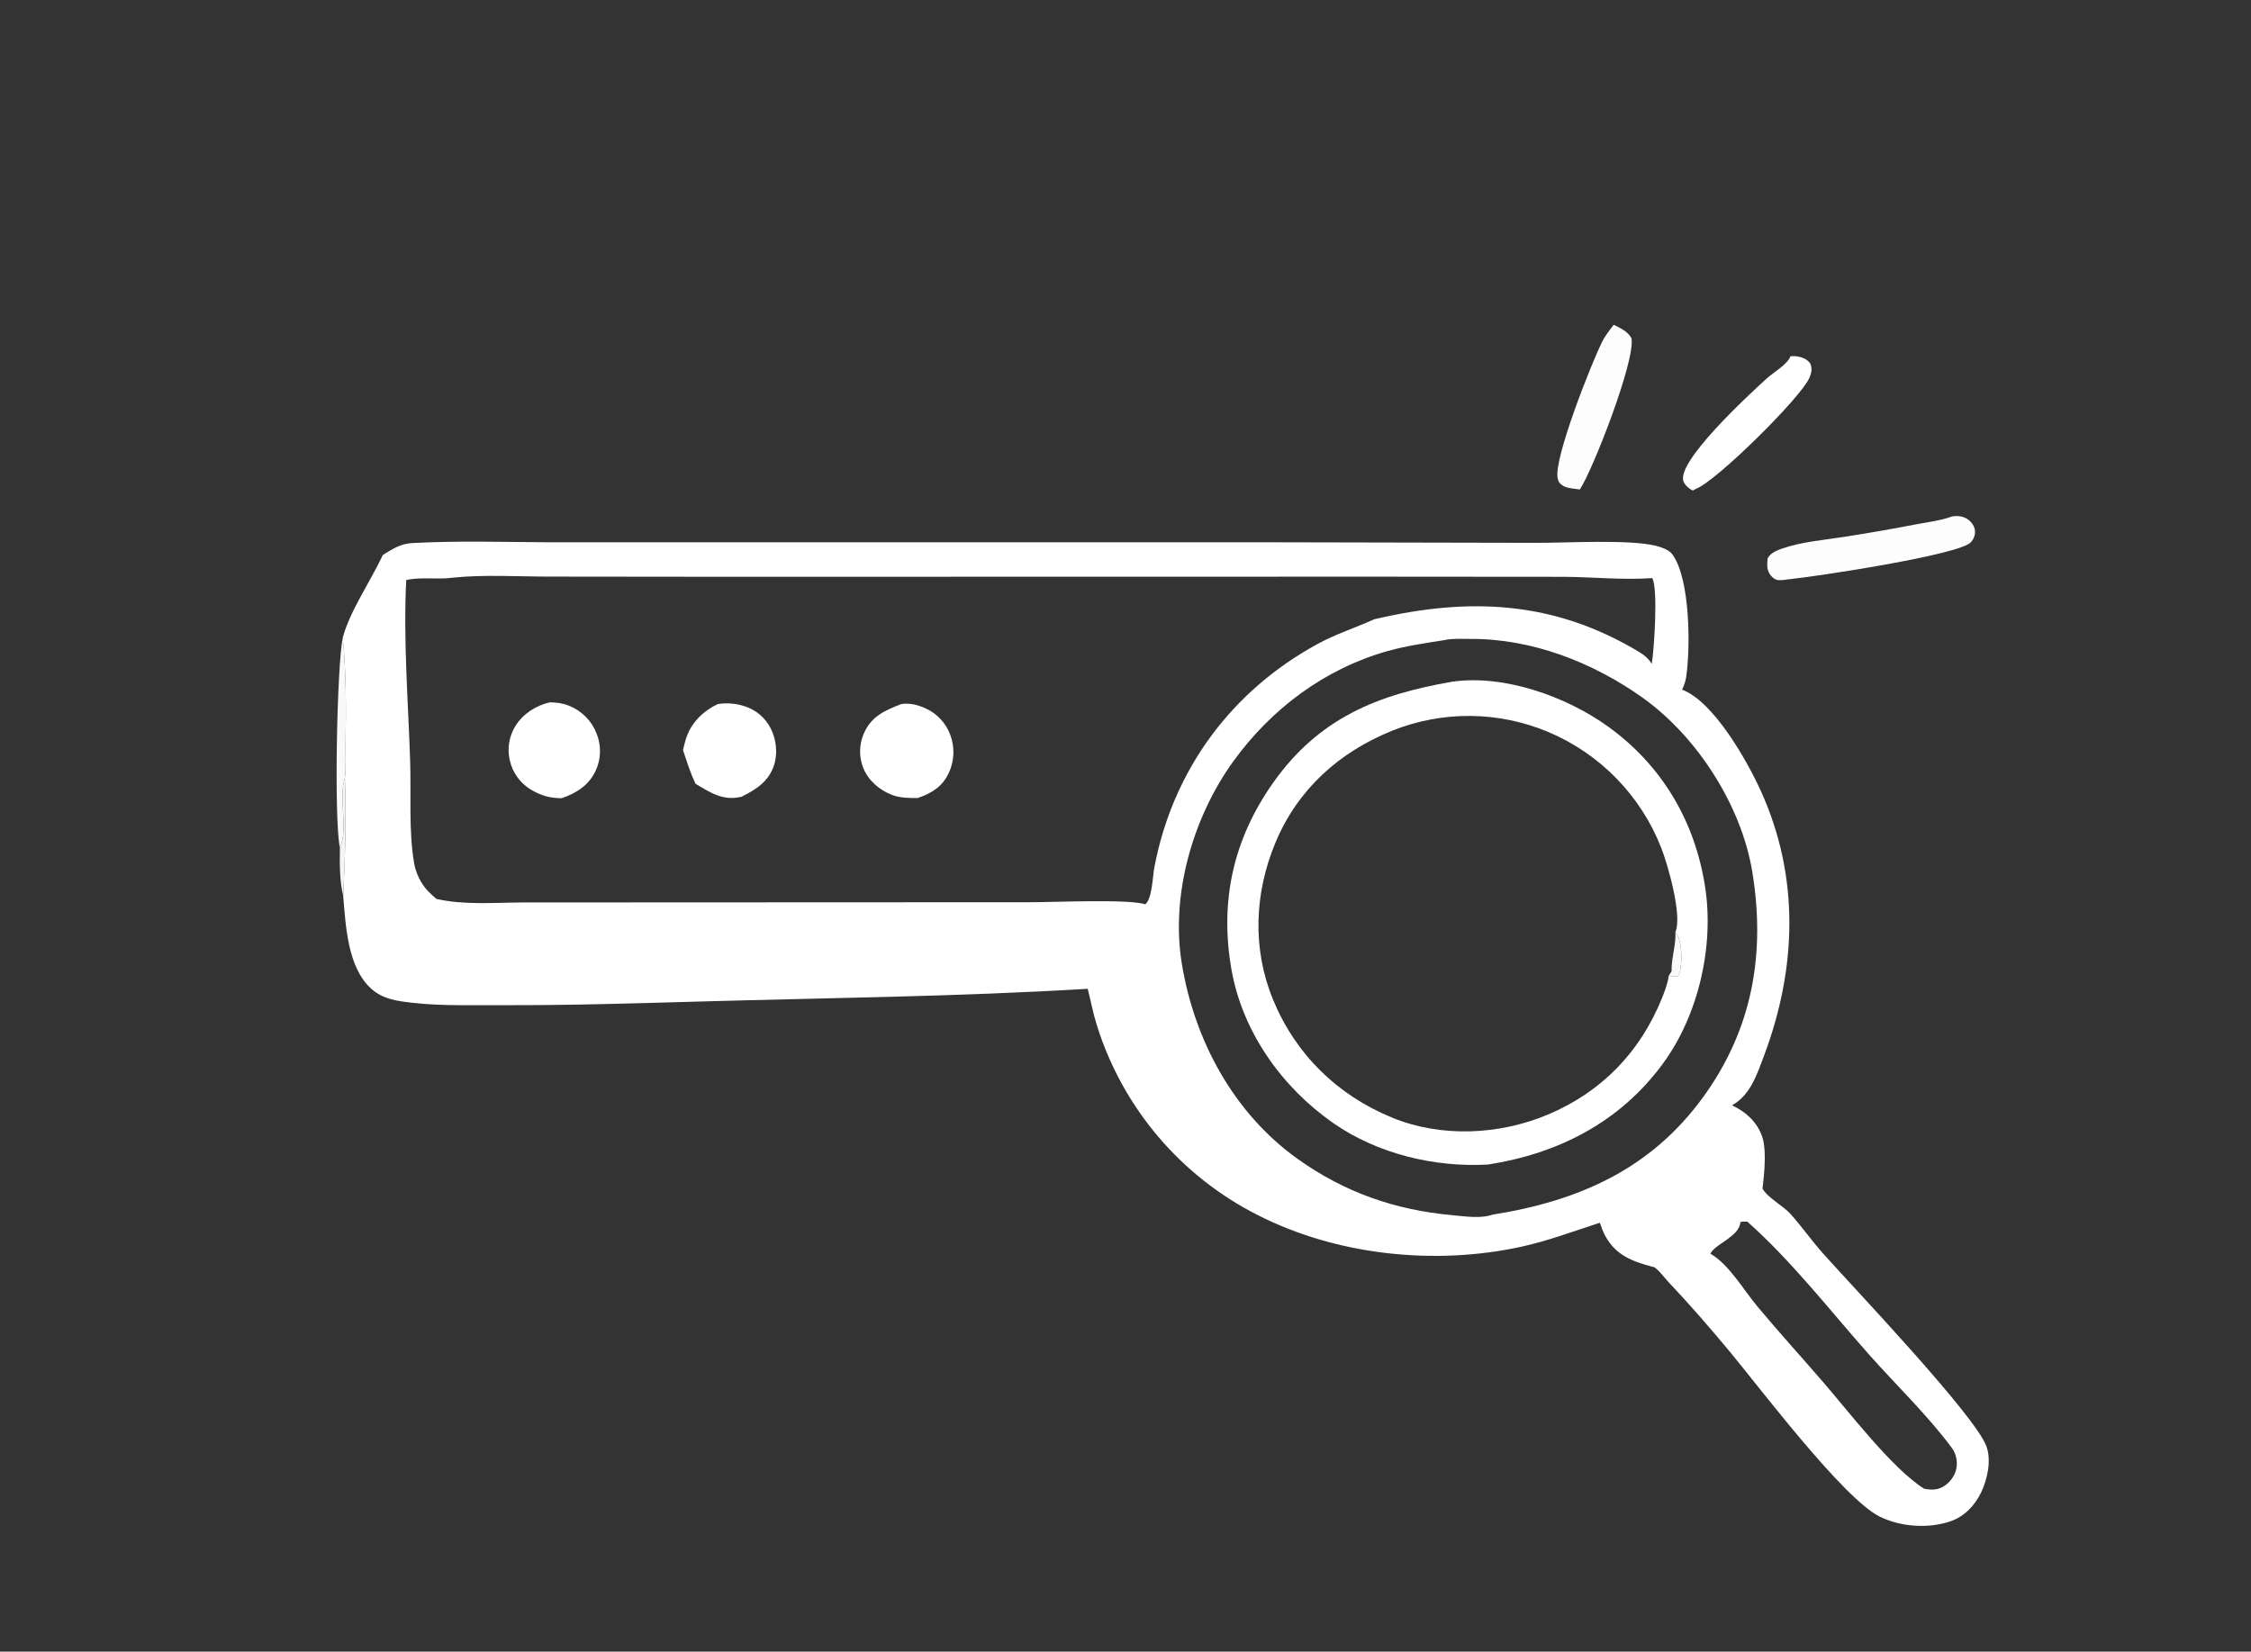 <?xml version="1.0" encoding="utf-8" ?>
<svg xmlns="http://www.w3.org/2000/svg" xmlns:xlink="http://www.w3.org/1999/xlink" width="2288" height="1679">
	<rect width="100%" height="100%" fill="#333333" stroke="none"/>
	<path fill="white" fill-opacity="0.988" transform="scale(7.084 7.084)" d="M231.543 46.607C232.517 47.098 233.557 47.546 234.09 48.545C234.683 51.681 228.61 67.295 226.688 70.239C225.99 70.141 224.853 70.089 224.254 69.7C223.788 69.398 223.578 69.118 223.484 68.57C222.981 65.664 228.31 52.237 229.84 49.12C230.281 48.22 230.934 47.399 231.543 46.607Z"/>
	<path fill="white" transform="scale(7.084 7.084)" d="M256.911 51.121C257.248 51.106 257.598 51.095 257.932 51.154C258.671 51.283 259.292 51.553 259.745 52.163C260.053 52.928 259.927 53.497 259.614 54.224C258.391 57.074 246.306 69.003 243.381 70.133L242.888 70.396C242.369 70.14 241.865 69.722 241.599 69.193C240.224 66.457 251.125 56.478 253.457 54.349C254.444 53.447 256.466 52.307 256.911 51.121Z"/>
	<path fill="white" fill-opacity="0.988" transform="scale(7.084 7.084)" d="M280.049 74.124C280.088 74.118 280.127 74.11 280.166 74.104C280.972 73.975 281.767 74.092 282.43 74.587C282.923 74.954 283.313 75.539 283.374 76.157C283.433 76.765 283.205 77.314 282.828 77.777C281.321 79.626 260.283 82.779 256.557 83.141C256.132 83.198 255.65 83.284 255.223 83.254C254.76 83.221 254.43 82.983 254.132 82.643C253.468 81.887 253.543 81.077 253.622 80.146C253.999 79.384 254.885 79.007 255.648 78.739C258.46 77.751 261.691 77.498 264.636 77.036Q269.862 76.224 275.055 75.218C276.634 74.921 278.363 74.719 279.877 74.187L280.049 74.124Z"/>
	<path fill="white" transform="scale(7.084 7.084)" d="M54.933 79.638C56.376 78.758 57.435 78.026 59.164 77.932C65.601 77.584 72.065 77.774 78.505 77.819L100.824 77.82L182.75 77.819L220.446 77.899C224.855 77.914 233.584 77.375 237.536 78.309C238.287 78.487 239.549 78.918 239.985 79.595C242.518 83.105 242.567 92.891 241.941 97.132C241.848 97.761 241.633 98.399 241.349 98.967C245.897 100.679 250.686 109.189 252.625 113.446C258.264 125.829 257.815 138.982 253.1 151.518C252.096 154.188 251.156 157.146 248.518 158.617C250.487 159.547 252.039 160.931 252.813 163.018C253.693 165.394 252.861 170.502 252.891 170.559C253.591 171.869 255.862 173.035 256.919 174.217C258.552 176.044 259.963 178.065 261.596 179.899C265.971 184.814 283.298 202.983 285.008 207.525C285.769 209.549 285.157 212.304 284.252 214.181C283.354 216.043 281.848 217.63 279.864 218.31C276.7 219.394 272.738 219.122 269.738 217.655C264.533 215.109 252.555 199.214 248.208 193.982C245.334 190.523 242.38 187.121 239.292 183.86C238.856 183.399 237.747 181.906 237.187 181.787L237.186 181.814C234.287 181.031 231.921 180.207 230.36 177.418C230.016 176.805 229.782 176.132 229.552 175.469C225.869 176.656 222.107 178.072 218.33 178.9C205.892 181.626 191.788 180.163 180.389 174.328Q179.371 173.811 178.38 173.245Q177.389 172.678 176.427 172.063Q175.466 171.447 174.536 170.785Q173.606 170.123 172.711 169.415Q171.815 168.707 170.956 167.956Q170.096 167.204 169.276 166.411Q168.455 165.617 167.674 164.784Q166.894 163.951 166.156 163.08Q165.418 162.209 164.725 161.302Q164.031 160.396 163.383 159.455Q162.736 158.515 162.136 157.544Q161.535 156.573 160.984 155.573Q160.433 154.574 159.933 153.548Q159.432 152.522 158.983 151.472Q158.535 150.422 158.138 149.352Q157.742 148.281 157.4 147.192C156.844 145.447 156.515 143.667 156.072 141.895C137.511 143.021 118.972 143.194 100.395 143.722C90.92 143.992 81.48 144.283 72.001 144.244C67.777 144.227 63.444 144.381 59.243 143.911C57.043 143.665 54.963 143.416 53.256 141.875C49.857 138.808 49.603 132.814 49.242 128.538C48.705 126.434 48.74 123.799 48.771 121.64C47.91 117.772 48.338 95.559 49.179 91.524C50.153 87.761 53.214 83.33 54.933 79.638ZM65.021 82.891L64.833 82.916C62.727 83.188 60.31 82.762 58.285 83.243C57.855 91.914 58.568 100.567 58.85 109.225C59.004 113.957 58.619 119.306 59.432 123.927C59.677 125.314 60.385 126.781 61.349 127.809C61.742 128.228 62.177 128.614 62.606 128.993C66.579 129.908 70.991 129.521 75.056 129.507L89.326 129.499L147.771 129.473C151.251 129.475 161.968 128.988 164.326 129.769C165.32 128.973 165.374 125.827 165.63 124.474C168.275 110.51 176.697 99.114 189.121 92.376C191.687 90.984 194.52 90.07 197.184 88.868C210.816 85.663 223.012 86.183 235.308 93.631C235.975 94.035 236.603 94.596 237 95.274C237.328 93.357 237.935 84.466 237.072 82.961C232.88 83.254 228.581 82.806 224.376 82.775L197.289 82.754L104.019 82.771L78.752 82.745C74.255 82.739 69.491 82.439 65.021 82.891ZM207.41 91.83C204.659 92.272 201.83 92.665 199.145 93.416C190.105 95.948 182.406 101.712 176.95 109.269C171.142 117.315 167.955 128.414 169.57 138.276C171.372 149.284 176.995 159.752 186.23 166.337C192.909 171.1 200.182 173.638 208.313 174.377C209.896 174.521 211.698 174.798 213.263 174.53Q213.733 174.449 214.187 174.302C226.487 172.345 236.869 167.805 244.412 157.387C251.468 147.643 253.347 136.792 251.422 125.092C249.86 115.599 243.522 105.71 235.709 100.138C228.587 95.059 219.772 91.62 210.944 91.689C209.889 91.698 208.612 91.605 207.583 91.795C207.525 91.806 207.467 91.819 207.41 91.83ZM249.729 175.367C249.592 176.489 248.814 177.093 247.936 177.775C247.189 178.357 245.799 179.088 245.413 179.913C245.442 179.929 245.472 179.945 245.501 179.962C248.053 181.447 250.202 185.131 252.103 187.416C255.175 191.105 258.425 194.68 261.57 198.311C265.292 202.607 271.512 210.772 276.079 213.635C277.185 213.852 278.085 213.844 279.05 213.19C279.904 212.611 280.56 211.65 280.726 210.627C280.878 209.685 280.659 208.596 280.088 207.823C276.578 203.078 272.107 198.815 268.186 194.395C262.504 187.989 257.12 181.009 250.712 175.309C250.381 175.308 250.054 175.292 249.729 175.367ZM48.771 121.64C50.01 118.836 48.533 114.724 49.481 111.654C49.671 110.041 49.552 108.259 49.58 106.624C49.669 101.557 49.677 96.571 49.179 91.524C48.338 95.559 47.91 117.772 48.771 121.64ZM48.771 121.64C48.74 123.799 48.705 126.434 49.242 128.538C49.534 122.885 49.675 117.315 49.481 111.654C48.533 114.724 50.01 118.836 48.771 121.64Z"/>
	<path fill="white" fill-opacity="0.953" transform="scale(7.084 7.084)" d="M48.771 121.64C50.01 118.836 48.533 114.724 49.481 111.654C49.675 117.315 49.534 122.885 49.242 128.538C48.705 126.434 48.74 123.799 48.771 121.64Z"/>
	<path fill="white" fill-opacity="0.965" transform="scale(7.084 7.084)" d="M48.771 121.64C47.91 117.772 48.338 95.559 49.179 91.524C49.677 96.571 49.669 101.557 49.58 106.624C49.552 108.259 49.671 110.041 49.481 111.654C48.533 114.724 50.01 118.836 48.771 121.64Z"/>
	<path fill="white" transform="scale(7.084 7.084)" d="M208.378 97.826C215.842 96.752 224.809 99.975 230.788 104.304C238.511 109.897 243.205 117.887 244.655 127.269C245.971 135.786 243.707 145.669 238.603 152.629C232.459 161.009 223.637 165.538 213.505 167.117C205.824 167.546 197.637 165.584 191.301 161.165C183.924 156.021 178.271 148.082 176.696 139.137C174.976 129.364 176.941 120.431 182.687 112.311C189.231 103.064 197.62 99.675 208.378 97.826ZM239.432 140.038L239.845 139.361C239.8 137.458 240.495 135.61 240.398 133.721C241.406 131.403 239.304 124.065 238.36 121.671Q238.089 120.979 237.784 120.301Q237.479 119.623 237.141 118.961Q236.802 118.299 236.431 117.655Q236.06 117.011 235.658 116.386Q235.255 115.761 234.822 115.157Q234.389 114.553 233.927 113.971Q233.464 113.389 232.973 112.831Q232.482 112.273 231.964 111.74Q231.445 111.207 230.901 110.7Q230.357 110.194 229.789 109.715Q229.22 109.236 228.628 108.786Q228.037 108.336 227.423 107.916Q226.81 107.497 226.176 107.108Q225.543 106.719 224.891 106.362Q224.238 106.005 223.569 105.681Q222.9 105.357 222.216 105.067Q221.552 104.786 220.876 104.538Q220.199 104.29 219.511 104.076Q218.823 103.861 218.126 103.68Q217.428 103.5 216.723 103.353Q216.017 103.207 215.305 103.095Q214.594 102.983 213.877 102.906Q213.161 102.829 212.441 102.788Q211.722 102.746 211.001 102.739Q210.281 102.733 209.561 102.761Q208.841 102.79 208.123 102.854Q207.405 102.918 206.691 103.016Q205.978 103.115 205.27 103.249Q204.561 103.382 203.861 103.55Q203.16 103.718 202.468 103.92Q201.777 104.122 201.096 104.358Q200.415 104.593 199.746 104.862C192.135 107.948 186.193 113.259 182.995 120.946C179.985 128.181 179.656 136.169 182.669 143.473C185.902 151.309 191.879 157.141 199.688 160.362C206.763 163.281 215.106 162.887 222.096 159.947C229.819 156.697 235.34 150.976 238.468 143.231C238.853 142.277 239.313 141.052 239.432 140.038ZM240.398 133.721C240.495 135.61 239.8 137.458 239.845 139.361L239.432 140.038C239.984 140.153 240.218 140.228 240.77 140.056C240.971 139.747 241.058 139.462 241.114 139.1C241.358 137.504 241.361 135.066 240.398 133.721Z"/>
	<path fill="white" fill-opacity="0.973" transform="scale(7.084 7.084)" d="M240.398 133.721C241.361 135.066 241.358 137.504 241.114 139.1C241.058 139.462 240.971 139.747 240.77 140.056C240.218 140.228 239.984 140.153 239.432 140.038L239.845 139.361C239.8 137.458 240.495 135.61 240.398 133.721Z"/>
	<path fill="white" transform="scale(7.084 7.084)" d="M78.885 100.791C79.838 100.779 80.795 100.93 81.679 101.289Q82.013 101.423 82.331 101.59Q82.649 101.758 82.949 101.957Q83.248 102.156 83.526 102.385Q83.803 102.614 84.056 102.87Q84.308 103.126 84.533 103.407Q84.758 103.688 84.953 103.99Q85.147 104.293 85.31 104.613Q85.473 104.934 85.602 105.27Q85.73 105.587 85.825 105.915Q85.921 106.243 85.982 106.579Q86.043 106.916 86.07 107.256Q86.097 107.597 86.089 107.939Q86.081 108.28 86.039 108.619Q85.996 108.959 85.919 109.292Q85.842 109.625 85.732 109.948Q85.621 110.271 85.479 110.582C84.493 112.691 82.728 113.799 80.61 114.544C78.967 114.554 77.609 114.172 76.185 113.321Q75.904 113.152 75.642 112.956Q75.379 112.76 75.137 112.539Q74.895 112.318 74.676 112.075Q74.457 111.831 74.263 111.567Q74.07 111.303 73.903 111.021Q73.736 110.739 73.597 110.442Q73.459 110.145 73.351 109.836Q73.243 109.526 73.166 109.208Q73.087 108.892 73.041 108.57Q72.994 108.248 72.979 107.923Q72.965 107.598 72.983 107.273Q73 106.949 73.05 106.627Q73.1 106.306 73.181 105.991Q73.263 105.676 73.375 105.37Q73.487 105.065 73.629 104.772Q73.77 104.479 73.941 104.202C75.031 102.433 76.885 101.249 78.885 100.791Z"/>
	<path fill="white" transform="scale(7.084 7.084)" d="M103.002 101.036Q103.957 100.885 104.921 100.961Q105.885 101.037 106.804 101.336C108.471 101.866 109.81 102.99 110.597 104.552C111.386 106.117 111.616 108.146 111.057 109.821C110.27 112.178 108.508 113.274 106.416 114.33C106.379 114.34 106.342 114.352 106.305 114.36C103.721 114.941 101.938 113.752 99.813 112.486C99.055 110.951 98.535 109.248 97.999 107.623C98.164 106.958 98.322 106.264 98.56 105.62C99.311 103.584 101.049 101.916 103.002 101.036Z"/>
	<path fill="white" transform="scale(7.084 7.084)" d="M129.334 101.028C130.588 100.87 131.617 101.132 132.761 101.63Q133.07 101.767 133.364 101.935Q133.658 102.103 133.934 102.299Q134.209 102.495 134.464 102.718Q134.719 102.941 134.95 103.188Q135.181 103.435 135.386 103.705Q135.591 103.974 135.768 104.262Q135.946 104.55 136.093 104.855Q136.241 105.159 136.357 105.477Q136.478 105.804 136.567 106.141Q136.656 106.478 136.711 106.822Q136.765 107.166 136.786 107.514Q136.807 107.862 136.793 108.21Q136.78 108.558 136.732 108.904Q136.684 109.249 136.602 109.588Q136.521 109.927 136.406 110.256Q136.292 110.585 136.145 110.901C135.202 112.919 133.685 113.822 131.672 114.522C130.453 114.526 129.155 114.519 128.005 114.08C126.218 113.396 124.644 112.068 123.894 110.282Q123.772 109.987 123.68 109.682Q123.588 109.376 123.527 109.063Q123.465 108.75 123.435 108.432Q123.405 108.114 123.407 107.795Q123.409 107.476 123.443 107.159Q123.476 106.841 123.541 106.529Q123.606 106.216 123.701 105.912Q123.797 105.607 123.922 105.314C124.997 102.784 126.956 101.96 129.334 101.028Z"/>
</svg>
